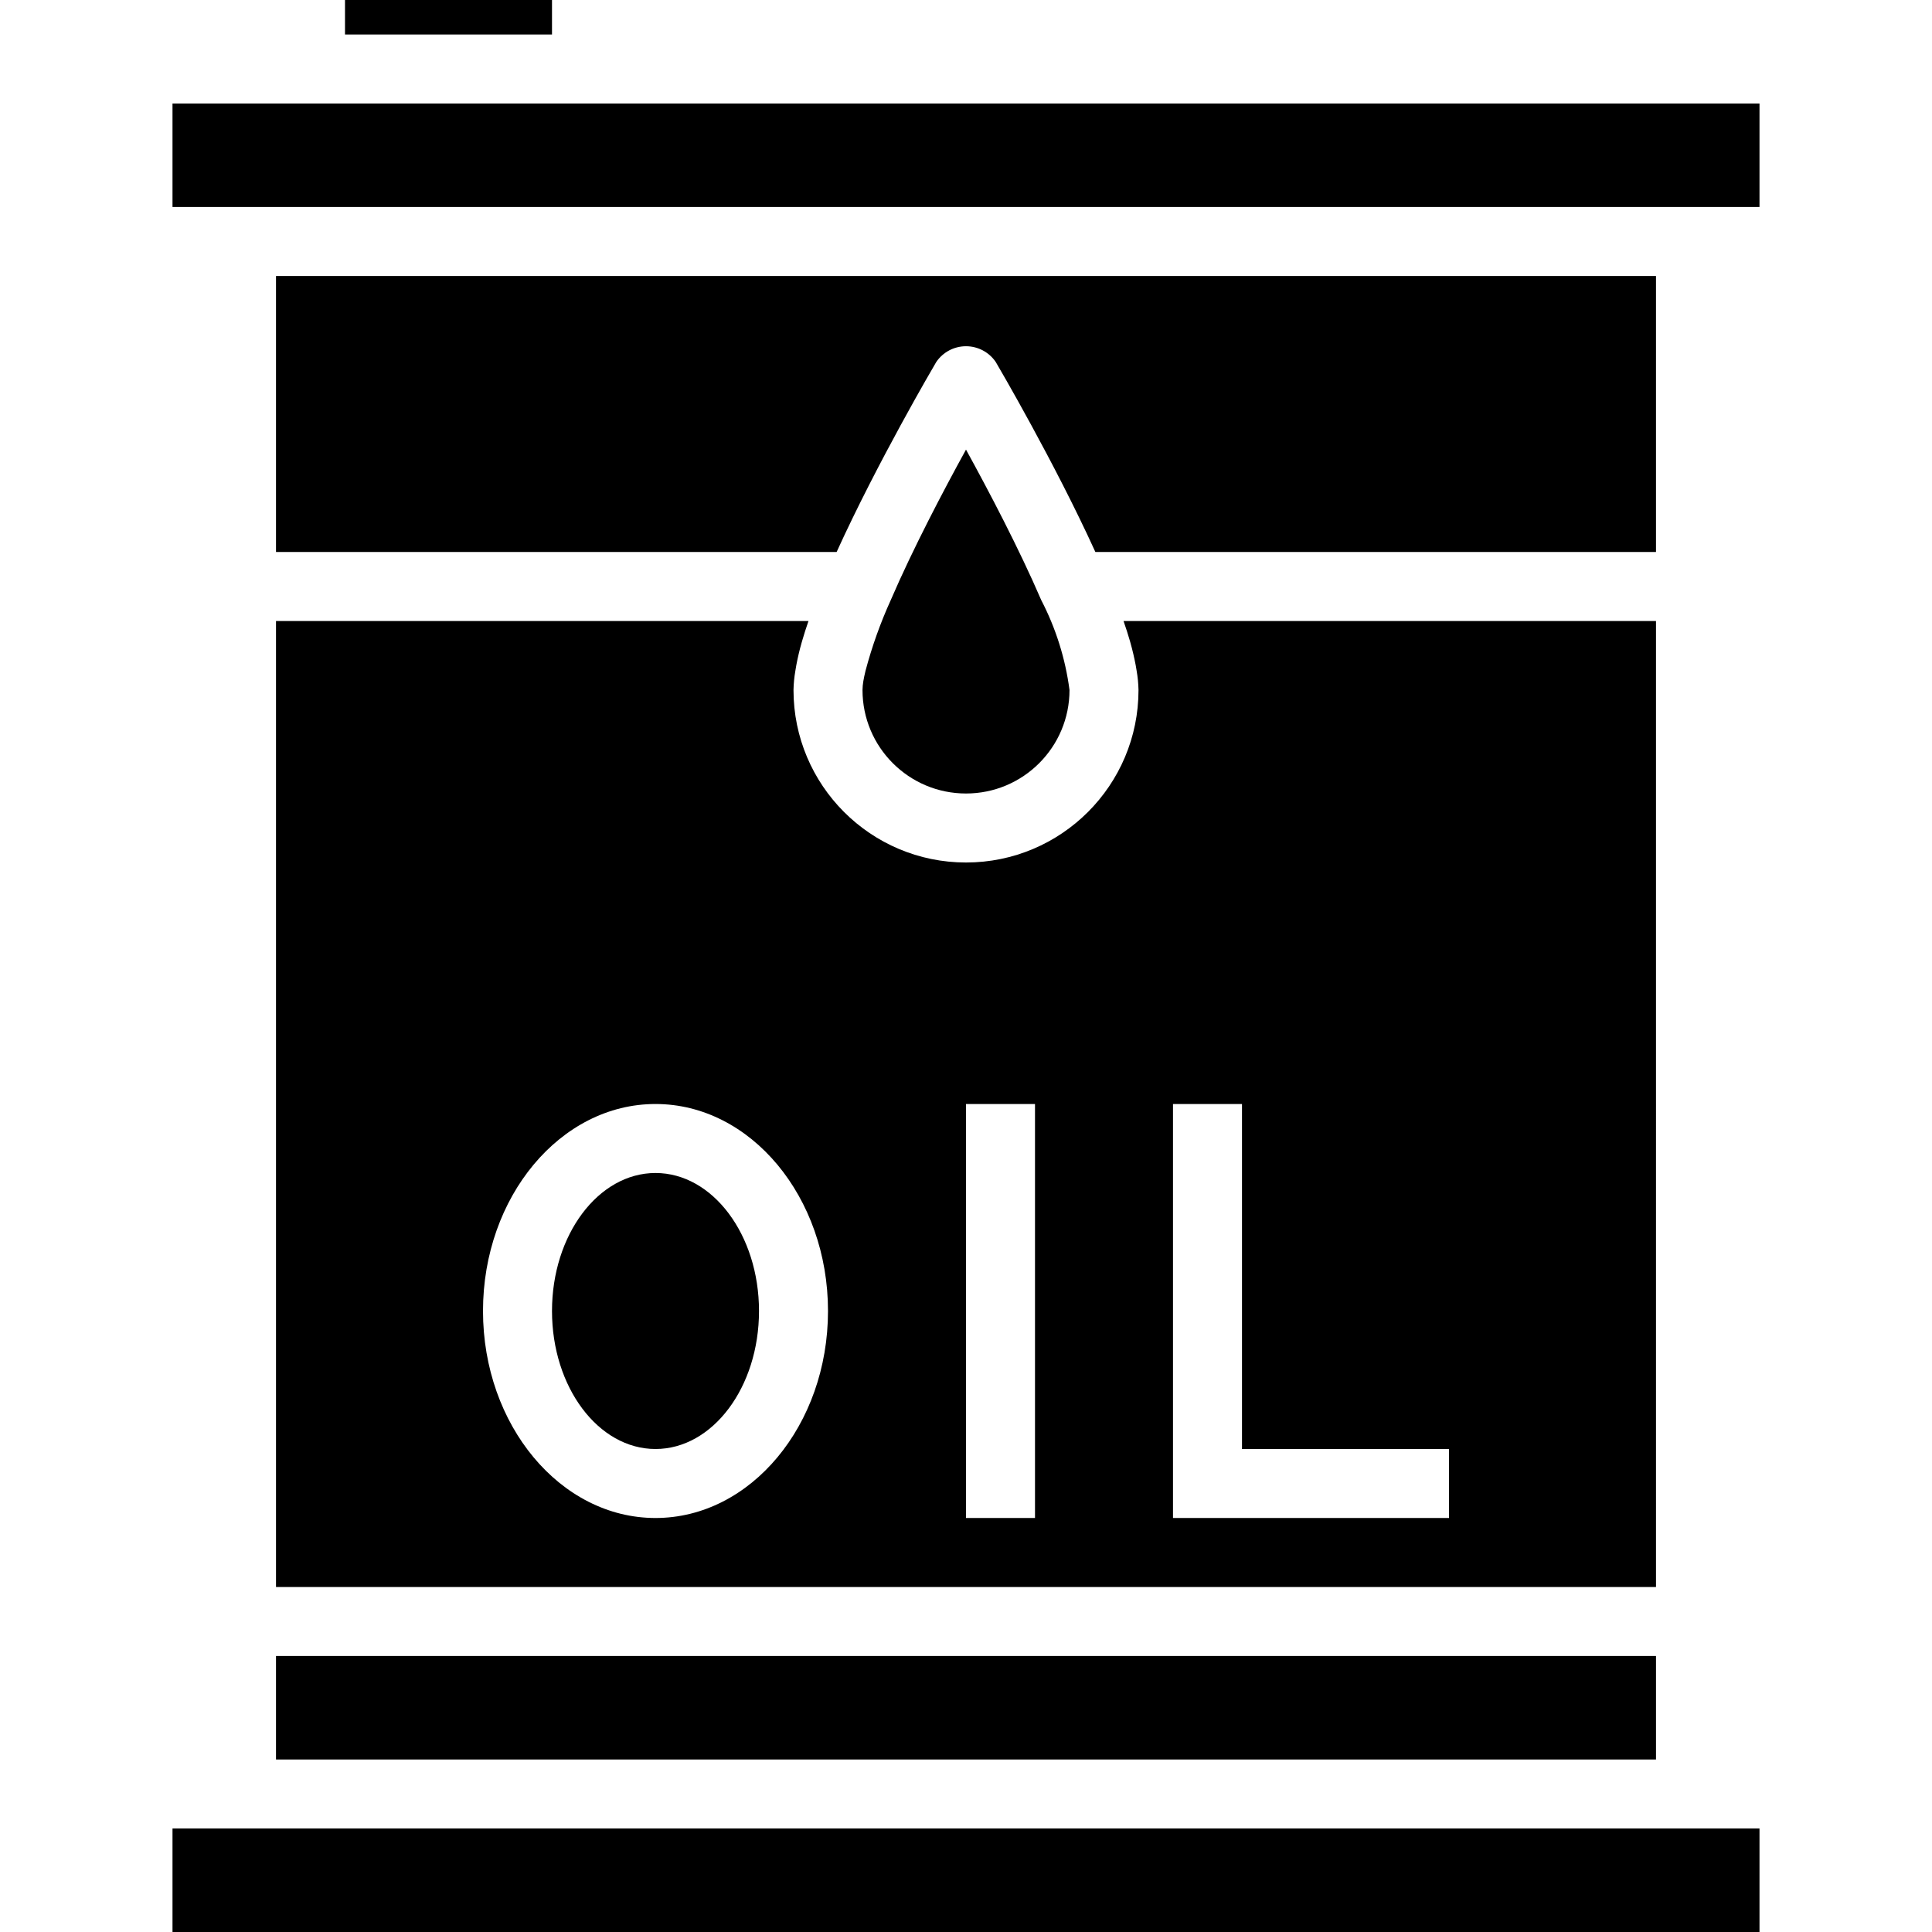<svg height="448pt" viewBox="-40 0 448 448" width="448pt" xmlns="http://www.w3.org/2000/svg"><path d="m136 304c0-17.672-10.746-32-24-32s-24 14.328-24 32 10.746 32 24 32 24-14.328 24-32zm0 0"/><path d="m0 24h368v24h-368zm0 0"/><path d="m40 0h48v8h-48zm0 0"/><path d="m344 144h-123.473c.578 1.656 1.074 3.199 1.504 4.703l.047.168c.562 1.961.953 3.723 1.273 5.387.082.43.152.863.215 1.277.258 1.477.402 2.969.434 4.465 0 22.09-17.91 40-40 40s-40-17.91-40-40c.031-1.496.176-2.988.434-4.465.062-.414.133-.848.215-1.277.312-1.656.711-3.418 1.273-5.371l.055-.191c.422-1.48.926-3.039 1.496-4.695h-123.473v224h320zm-232 208c-22.055 0-40-21.527-40-48s17.945-48 40-48 40 21.527 40 48-17.945 48-40 48zm88 0h-16v-96h16zm96 0h-64v-96h16v80h48zm0 0"/><path d="m208 160c-.953-7.277-3.168-14.328-6.551-20.84-5.168-12-12.258-25.465-17.449-34.902-5.191 9.438-12.273 22.887-17.449 34.895-2.406 5.297-4.363 10.785-5.855 16.406-.223.93-.398 1.762-.504 2.402-.117.672-.18 1.355-.191 2.039 0 13.254 10.746 24 24 24s24-10.746 24-24zm0 0"/><path d="m344 64h-320v64h130c9.496-20.879 22.512-43.055 23.105-44.062 1.551-2.285 4.133-3.652 6.895-3.652s5.344 1.367 6.895 3.652c.594 1.008 13.602 23.199 23.105 44.062h130zm0 0"/><path d="m24 384h320v24h-320zm0 0"/><path d="m0 424h368v24h-368zm0 0"/></svg>